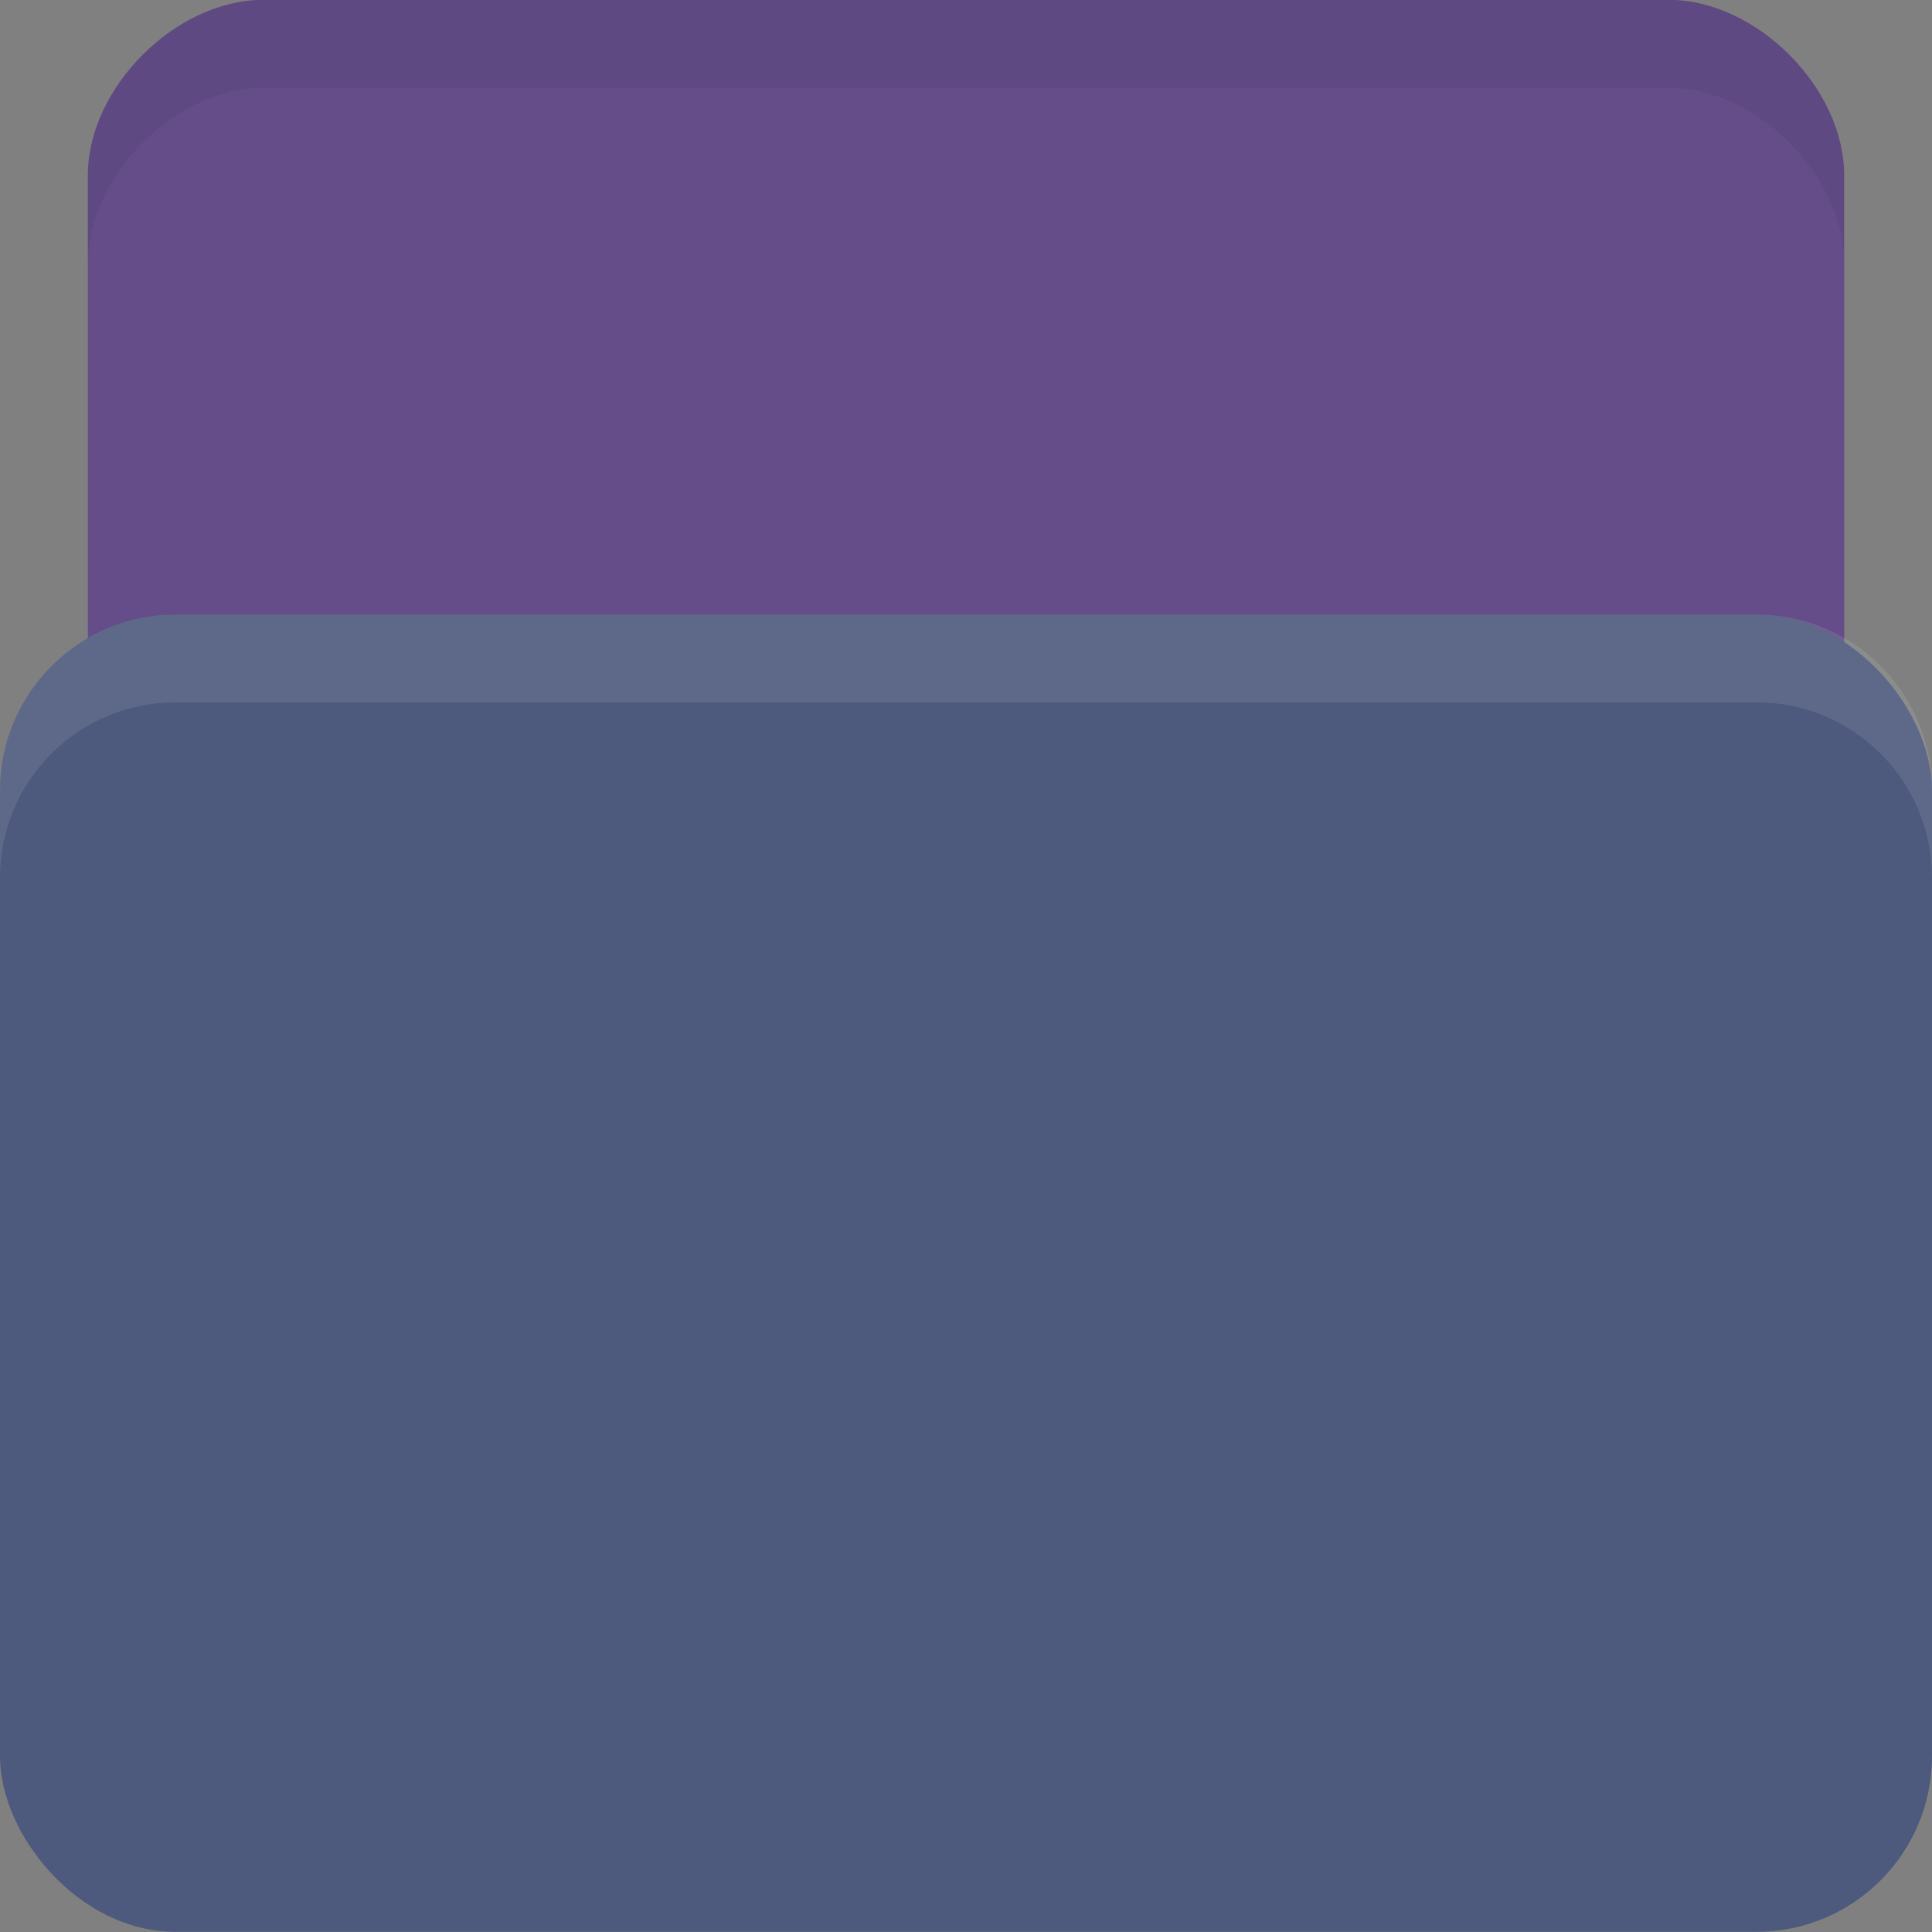 <svg xmlns="http://www.w3.org/2000/svg" viewBox="0 0 22 22">
 <rect x="0" y="0" width="22" height="22" fill="#808080" stroke="none"/>
 <g transform="translate(0,-1030.362)">
  <path d="m 3 1030.36 16 0 c 1 0 2 1 2 2 l 0 8 c 0 1.108 -0.446 2 -1 2 l -18 0 c -0.554 0 -1 -0.892 -1 -2 l 0 -8 c 0 -1 1 -2 2 -2 z" style="fill:#644d88;fill-opacity:1;stroke:none"/>
  <rect width="22" height="15" y="1037.36" rx="2" style="fill:#4d597d;fill-opacity:1;stroke:none"/>
  <path d="m 2 1037.36 c -1.108 0 -2 0.892 -2 2 l 0 1 c 0 -1.108 0.892 -2 2 -2 l 18 0 c 1.108 0 2 0.892 2 2 l 0 -1 c 0 -1.108 -0.892 -2 -2 -2 l -18 0 z" style="fill:#fff;opacity:0.1;fill-opacity:1;stroke:none"/>
  <path d="m 3 1030.36 c -1 0 -2 1 -2 2 l 0 1 c 0 -1 1 -2 2 -2 l 16 0 c 1 0 2 1 2 2 l 0 -1 c 0 -1 -1 -2 -2 -2 l -16 0 z" style="fill:#000;opacity:0.05;fill-opacity:1;stroke:none"/>
 </g>
</svg>
